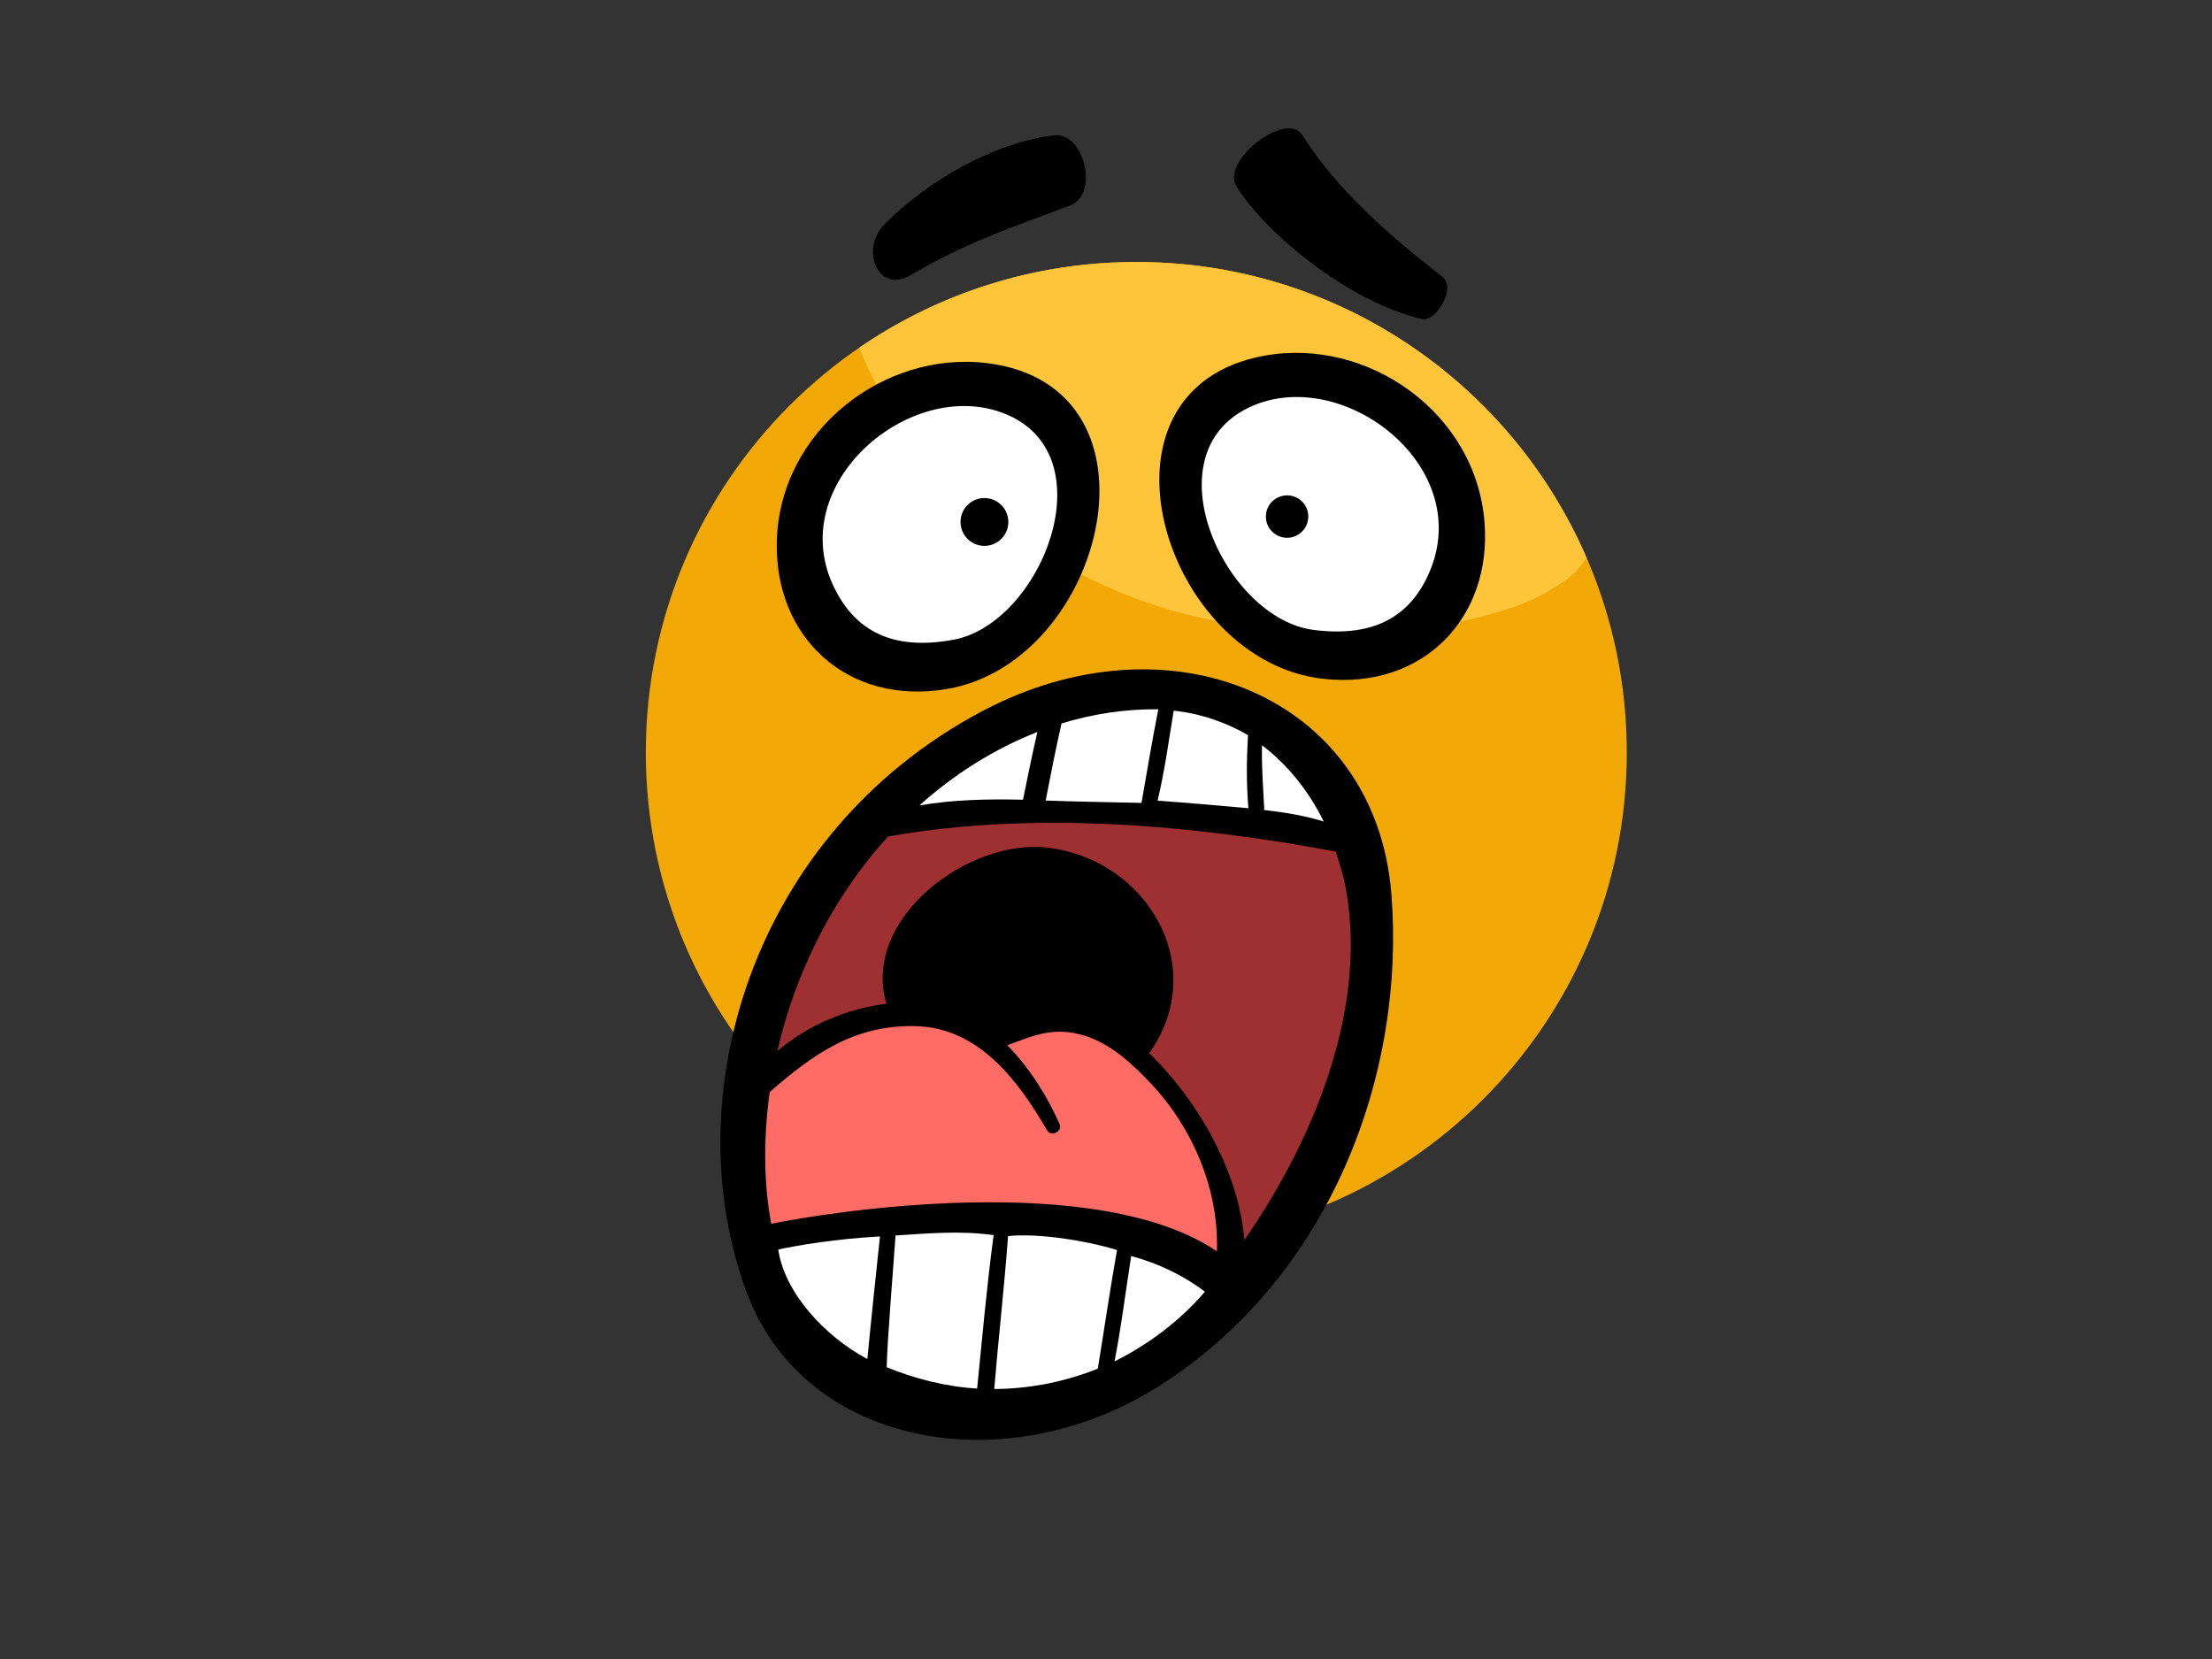 <?xml version="1.0" encoding="utf-8"?>
<!-- Generator: Adobe Illustrator 17.0.0, SVG Export Plug-In . SVG Version: 6.00 Build 0)  -->
<!DOCTYPE svg PUBLIC "-//W3C//DTD SVG 1.1//EN" "http://www.w3.org/Graphics/SVG/1.1/DTD/svg11.dtd">
<svg version="1.1" id="Layer_1" xmlns="http://www.w3.org/2000/svg" xmlns:xlink="http://www.w3.org/1999/xlink" x="0px" y="0px"
	 width="800px" height="600px" viewBox="0 0 800 600" enable-background="new 0 0 800 600" xml:space="preserve">
<rect x="0" y="0" width="800" height="600" fill="#333333" stroke="none"/>
<path fill="#F2A908" d="M588.354,272.136c0,97.971-79.42,177.391-177.387,177.391c-97.981,0-177.399-79.42-177.399-177.391
	c0-97.971,79.418-177.391,177.399-177.391C508.934,94.745,588.354,174.165,588.354,272.136z"/>
<path fill="#FFC53A" d="M437.526,224.097c13.875,2.657,25.092,4.148,43.726,4.349c14.016,0.146,33.191-0.887,41.257-2.48
	c15.085-2.977,27.781-6.561,36.25-11.474c2.811-1.628,5.599-3.32,8.284-5.157c0.027-0.126,1.001-1.013,2.981-2.709
	c0.398-0.406,2.476-3.166,3.813-4.814C546.608,138.83,483.945,94.745,410.967,94.745c-37.189,0-71.686,11.462-100.199,31.014
	C330.346,176.601,388.282,214.666,437.526,224.097z"/>
<path d="M354.873,257.39c-83.14,44.313-111.073,139.639-84.78,210.136c20.922,56.086,94.296,68.916,149.691,33.384
	c61.819-39.629,88.567-112.835,83.434-177.517C497.547,251.889,423.036,221.061,354.873,257.39z"/>
<path fill="#FFFFFF" d="M457.22,292.453c-0.378-7.633-0.982-15.286-0.808-22.92c9.633,7.286,17.124,16.99,22.34,27.576
	c-6.963-2.149-14.285-3.324-21.689-4.191C457.074,292.725,457.236,292.646,457.22,292.453z"/>
<path fill="#FFFFFF" d="M451.349,265.863c-0.516,8.982-0.599,17.478,0.158,26.441c-11.828-1.025-21.031-1.889-32.84-2.737
	c2.689-11.47,3.911-21.054,5.816-32.528C434.167,257.969,443.87,261.471,451.349,265.863z"/>
<path fill="#FFFFFF" d="M383.933,261.636c10.969-3.347,22.523-5.209,34.6-5.118c0.13,0.008,0.248,0.024,0.382,0.04
	c-2.295,11.604-4.065,22.383-6.076,33.814c-3.347-0.063-27.014-0.529-34.657-0.844C380.014,280.203,381.783,270.874,383.933,261.636
	z"/>
<path fill="#FFFFFF" d="M375.186,264.731c-1.875,8.134-3.553,16.315-5.211,24.497c-12.587-0.296-25.177-0.044-37.437,2.054
	C345.071,280.049,359.444,270.886,375.186,264.731z"/>
<path fill="#FFFFFF" d="M281.473,451.912c7.137-1.565,20.792-3.864,36.779-4.735c-0.869,7.866-3.714,35.264-4.556,44.348
	C298.116,483.167,283.723,467.459,281.473,451.912z"/>
<path fill="#FFFFFF" d="M320.699,494.475c0.019-7.55,2.657-39.491,3.181-47.649c11.925-0.745,23.18-1.806,35.481-0.142
	c-2.63,19.659-4.065,36.873-5.973,55.495C342.133,501.548,330.465,498.528,320.699,494.475z"/>
<path fill="#FFFFFF" d="M359.578,502.345c1.445-17.569,3.606-36.368,5.002-55.302c11.008-1.124,28.363,1.656,39.414,5.047
	c-2.448,13.682-4.751,29.441-6.953,42.902C384.822,499.884,372.05,502.301,359.578,502.345z"/>
<path fill="#FFFFFF" d="M403.076,492.373c2.249-11.221,3.98-24.993,6.03-38.115c9.901,2.649,19.158,7.168,26.658,12.901
	C426.498,478.077,414.547,486.668,403.076,492.373z"/>
<path fill="#FF6C66" d="M440.096,452.551c-43.487-29.484-140.561-14.289-161.166-9.924c-2.835-15.231-2.797-31.436-0.55-47.684
	c15.296-13.28,30.279-24.387,52.761-23.835c22.941,0.572,37.141,19.813,47.548,37.685c1.441,2.48,5.7,0.449,4.538-2.212
	c-4.264-9.743-10.703-20.219-18.928-28.538c9.27-3.45,16.702-6.908,27.834-3.517c9.532,2.886,17.528,10.354,24.179,17.431
	C431.434,408.045,440.929,430.396,440.096,452.551z"/>
<path fill="#9F3031" d="M450.036,448.486c-1.932-24.71-16.938-50.456-33.707-66.902c-0.225-0.213-0.516-0.403-0.749-0.619
	c22.12-30.951-0.209-69.878-36.528-74.397c-28.398-3.521-67.594,25.388-58.464,56.433c-14.098,1.743-28.619,7.795-39.468,17.159
	c6.447-28.053,19.884-55.511,40.028-77.602c52.538-9.396,110.401-4.243,161.945,5.426c0.828,2.681,2.504,7.791,3.064,10.448
	C495.359,361.835,476.674,410,450.036,448.486z"/>
<path d="M357.114,131.346c-37.362-4.692-75.197,24.445-76.171,64.512c-0.84,34.495,25.277,59.284,61.267,53.374
	C399.844,239.746,424.349,139.772,357.114,131.346z"/>
<path fill="#FFFFFF" d="M344.811,231.375c-22.72,4.187-35.574-3.864-42.874-18.346c-18.992-37.713,27.398-77.149,61.551-63.373
	C400.759,164.687,376.616,225.516,344.811,231.375z"/>
<path d="M364.669,189.246c-0.256,4.767-4.329,8.422-9.1,8.162c-4.769-0.26-8.424-4.321-8.17-9.096
	c0.254-4.782,4.329-8.426,9.096-8.169C361.272,180.399,364.921,184.472,364.669,189.246z"/>
<path d="M478.646,245.51c36.254,3.947,60.979-22.241,58.251-56.65c-3.178-39.933-42.547-66.961-79.597-60.226
	C390.628,140.738,420.579,239.221,478.646,245.51z"/>
<path fill="#FFFFFF" d="M451.937,147.259c33.352-15.618,81.833,21.208,64.934,59.903c-6.494,14.864-18.882,23.594-41.806,20.656
	C442.991,223.714,415.548,164.308,451.937,147.259z"/>
<path d="M457.863,187.645c0.457,4.219,4.247,7.251,8.461,6.805c4.207-0.465,7.243-4.254,6.789-8.469
	c-0.457-4.215-4.246-7.239-8.449-6.778C460.449,179.669,457.405,183.434,457.863,187.645z"/>
<path d="M381.11,48.961c-21.729,2.638-45.488,16.333-61.159,32.094c-9.175,9.214-2.281,25.443,9.392,18.456
	c18.352-10.973,36.224-17.206,57.671-25.191C397.528,70.402,392.324,47.601,381.11,48.961z"/>
<path d="M521.705,100.131c-19.016-14.77-37.91-31.152-50.756-51.33c-5.666-8.905-29.583,9.264-23.732,18.675
	c10.622,17.065,40.564,41.676,66.996,47.921C519.315,116.604,526.842,104.129,521.705,100.131z"/>
</svg>
